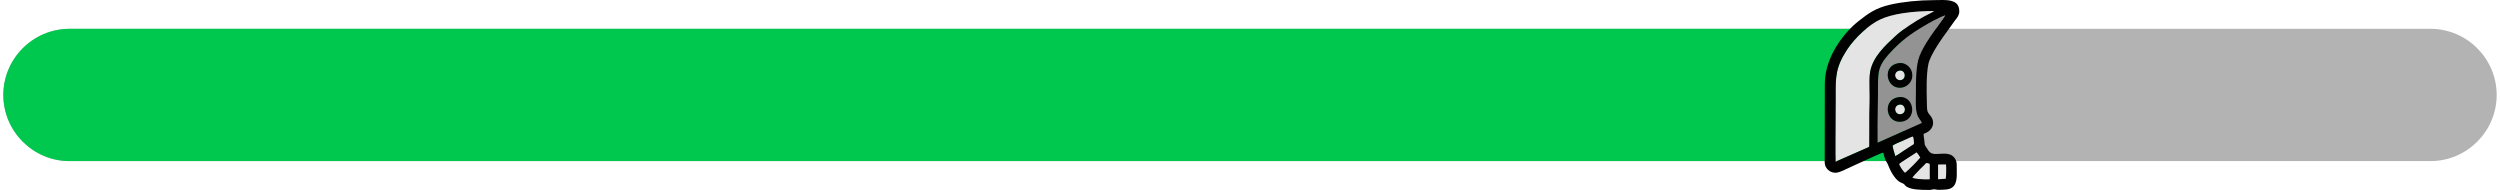 <?xml version="1.0" encoding="UTF-8"?>
<!DOCTYPE svg PUBLIC "-//W3C//DTD SVG 1.1//EN" "http://www.w3.org/Graphics/SVG/1.1/DTD/svg11.dtd">
<!-- Creator: CorelDRAW -->
<svg xmlns="http://www.w3.org/2000/svg" xml:space="preserve" width="1369px" height="104px" version="1.1" shape-rendering="geometricPrecision" text-rendering="geometricPrecision" image-rendering="optimizeQuality" fill-rule="evenodd" clip-rule="evenodd"
viewBox="0 0 1367.32 104.15"
 xmlns:xlink="http://www.w3.org/1999/xlink"
 xmlns:xodm="http://www.corel.com/coreldraw/odm/2003">
 <defs>
    <clipPath id="id0">
     <path d="M36.27 15.81l1294.78 0c19.95,0 36.27,16.32 36.27,36.27l0 0c0,19.94 -16.32,36.26 -36.27,36.26l-1294.78 0c-19.95,0 -36.27,-16.32 -36.27,-36.26l0 0c0,-19.95 16.32,-36.27 36.27,-36.27z"/>
    </clipPath>
 </defs>
 <g id="Camada_x0020_1">
  <g id="_2489278489344">
   <path fill="#B3B3B3" d="M36.27 15.81l1294.78 0c19.95,0 36.27,16.32 36.27,36.27l0 0c0,19.94 -16.32,36.26 -36.27,36.26l-1294.78 0c-19.95,0 -36.27,-16.32 -36.27,-36.26l0 0c0,-19.95 16.32,-36.27 36.27,-36.27z"/>
   <g clip-path="url(#id0)">
    <g>
     <rect fill="#00C84E" x="-120.5" y="2.62" width="1163.18" height="98.91"/>
    </g>
   </g>
   <path fill="none" d="M36.27 15.81l1294.78 0c19.95,0 36.27,16.32 36.27,36.27l0 0c0,19.94 -16.32,36.26 -36.27,36.26l-1294.78 0c-19.95,0 -36.27,-16.32 -36.27,-36.26l0 0c0,-19.95 16.32,-36.27 36.27,-36.27z"/>
   <path fill="#939393" d="M1039.04 53.35c8.82,-1.55 10.89,11.9 2.24,13.31 -8.87,1.45 -11.11,-11.76 -2.24,-13.31zm-0.27 -18.61c3.96,-0.91 7.23,1.84 7.93,5.03 0.91,4.13 -1.83,7.41 -5.05,8.14 -8.51,1.95 -12,-11.07 -2.88,-13.17zm-10.97 43.58l24.34 -10.9c-0.19,-0.7 -1.29,-2.02 -1.82,-2.89 -2.05,-3.41 -1.48,-8.86 -1.48,-13.32 0,-5.64 -0.03,-13.04 1.27,-18.27 2.11,-8.49 13.29,-21.35 14.83,-24.55 -1.35,0.25 -7.63,3.55 -8.96,4.31 -7.56,4.3 -13.24,7.91 -19.28,14.05 -9.65,9.79 -8.55,12.26 -8.69,24.91 -0.1,8.71 -0.38,17.92 -0.21,26.66z"/>
   <path fill="#E4E4E4" d="M1039.38 38.78c-3.46,1.09 -1.9,5.92 1.43,5.14 3.21,-0.75 2.18,-6.27 -1.43,-5.14zm-16.78 42.07c0.83,-0.41 0.68,-0.3 0.7,-1.47 0.14,-7.74 -0.12,-15.61 0.18,-23.33 0.17,-4.58 -0.45,-12.79 0.3,-16.78 1.59,-8.38 8.6,-14.64 14.32,-19.91 3.5,-3.22 10.93,-8.07 15.32,-10.35 1.19,-0.62 4.66,-2.3 5.5,-3.01 -9.54,0 -21.96,1.03 -29.72,4.68 -6.43,3.02 -13.97,10.23 -17.96,16.27 -6.99,10.58 -6.43,16.05 -6.43,27.86 0,2.48 -0.26,32.33 -0.04,33.88l17.83 -7.84zm13.45 -1.04c0.16,1.9 0.99,4.11 1.47,5.84 1.38,-0.6 3.64,-2.33 5.07,-3.24 1.68,-1.08 3.48,-2.22 5.18,-3.39 0.05,-0.79 -0.04,-3.9 -0.63,-4.2 -0.2,-0.1 -3.16,1.28 -3.64,1.51 -2.04,0.97 -5.91,2.39 -7.45,3.48zm6.88 14.94c1.32,-0.92 8.06,-7.69 8.34,-8.41 -0.3,-0.59 -1.58,-2.45 -2.04,-2.84 -1.28,0.81 -9.1,5.76 -9.6,6.44 0.46,1.48 2.38,4.3 3.3,4.81zm3.94 2.62c1.41,1 7.53,1.11 9.57,0.97l0 -8.5c-2.01,-0.62 -1.75,-0.8 -2.92,0.56 -0.72,0.83 -1.55,1.42 -2.29,2.22 -1.36,1.48 -3.25,3.31 -4.36,4.75zm18.32 0.68c0.31,-1.26 0.35,-6.41 0.19,-7.89l-4.41 0.05 0 8.11 4.22 -0.27zm-25.84 -40.61c-3.28,1.03 -2.02,5.98 1.46,5.16 3.43,-0.8 2.11,-6.27 -1.46,-5.16z"/>
   <path fill="#010101" d="M1055.96 89.69l0.48 0.15 0 0.36c-0.12,-0.23 -0.28,-0.4 -0.48,-0.51zm-6.2 4.51c-1.04,1.08 -2.12,2.21 -2.87,3.17 0.59,0.39 1.92,0.65 3.43,0.8 2.24,0.23 4.88,0.23 6.1,0.15l0 -8.46 -0.66 -0.22c-0.57,-0.19 -0.88,-0.29 -1.12,-0.24 -0.29,0.05 -0.51,0.31 -0.98,0.86l-0.13 0.15c-0.38,0.45 -0.8,0.82 -1.21,1.19 -0.36,0.33 -0.73,0.66 -1.07,1.03 -0.45,0.5 -0.97,1.03 -1.49,1.57zm-7.69 -54.71c-0.56,-0.69 -1.48,-1.07 -2.69,-0.69 -1.17,0.37 -1.77,1.18 -1.9,2.05 -0.06,0.38 -0.03,0.77 0.07,1.15 0.11,0.37 0.29,0.72 0.54,1.03 0.58,0.71 1.54,1.14 2.71,0.87 1.15,-0.27 1.75,-1.16 1.88,-2.12 0.06,-0.4 0.03,-0.83 -0.07,-1.22 -0.11,-0.39 -0.29,-0.77 -0.54,-1.07zm-8.61 0.48c0.39,-2.36 2.05,-4.5 5.31,-5.25l0.06 -0.01c1.96,-0.44 3.75,0.03 5.14,0.99 1.39,0.96 2.38,2.43 2.74,4.02l0.01 0.05c0.43,1.95 0.05,3.72 -0.82,5.11 -0.96,1.56 -2.54,2.66 -4.24,3.05 -3.1,0.71 -5.54,-0.56 -6.95,-2.57 -0.54,-0.77 -0.93,-1.66 -1.15,-2.58 -0.21,-0.92 -0.25,-1.88 -0.1,-2.81zm8.67 18.24c-0.58,-0.73 -1.54,-1.13 -2.77,-0.75 -1.15,0.36 -1.74,1.2 -1.87,2.1 -0.05,0.38 -0.02,0.78 0.08,1.16 0.1,0.37 0.28,0.73 0.52,1.03 0.57,0.7 1.51,1.12 2.71,0.83 1.2,-0.28 1.82,-1.14 1.96,-2.09 0.05,-0.39 0.02,-0.81 -0.08,-1.21 -0.11,-0.39 -0.29,-0.76 -0.55,-1.07zm-8.57 0.09c0.53,-2.35 2.29,-4.41 5.48,-4.97 3.15,-0.55 5.44,0.8 6.69,2.84 0.5,0.81 0.84,1.73 0.99,2.68 0.16,0.95 0.14,1.93 -0.06,2.86 -0.52,2.38 -2.25,4.46 -5.37,4.97 -3.19,0.52 -5.53,-0.85 -6.8,-2.89 -0.5,-0.8 -0.84,-1.71 -1,-2.65 -0.16,-0.94 -0.14,-1.92 0.07,-2.84zm28.77 31.89c0.85,0 1.73,0 2.54,-0.03l-2.54 0.03zm-1.34 8.11l4.19 -0.27c0.13,-0.59 0.22,-1.97 0.25,-3.44 0.04,-1.74 0.01,-3.6 -0.07,-4.41l-4.37 0.05 0 8.07zm-19.86 -5.59c0.64,0.94 1.34,1.76 1.8,2.02 0.68,-0.49 2.74,-2.45 4.64,-4.37 1.83,-1.84 3.51,-3.65 3.67,-4.02 -0.16,-0.32 -0.6,-1 -1.04,-1.61 -0.38,-0.53 -0.76,-1.02 -0.97,-1.2 -0.84,0.53 -4.33,2.74 -6.86,4.43 -1.4,0.94 -2.52,1.73 -2.72,1.98 0.23,0.75 0.83,1.82 1.48,2.77zm-0.05 -15.3c-1.88,0.79 -3.97,1.68 -5.01,2.41 0.12,1.4 0.61,2.98 1.05,4.41l0.41 1.39c0.96,-0.42 2.33,-1.37 3.55,-2.22 0.55,-0.38 1.07,-0.74 1.5,-1.01l0.93 -0.6c1.4,-0.89 2.86,-1.83 4.24,-2.78 0.03,-0.49 0.01,-1.82 -0.15,-2.86 -0.1,-0.66 -0.25,-1.2 -0.47,-1.31 -0.07,-0.03 -0.49,0.12 -1.03,0.35 -0.96,0.4 -2.29,1.02 -2.59,1.16 -0.67,0.31 -1.53,0.68 -2.43,1.06zm-13.17 -18.28c-0.1,6.39 -0.21,12.89 -0.09,19.15l24.29 -10.87c-0.13,-0.45 -0.62,-1.15 -1.09,-1.81 -0.27,-0.38 -0.53,-0.75 -0.71,-1.06 -1.7,-2.82 -1.61,-7.03 -1.53,-10.93l0.04 -2.68c0,-5.61 -0.01,-12.85 1.27,-17.99 1.47,-5.9 7.3,-13.9 11.25,-19.31 1.71,-2.35 3.07,-4.22 3.56,-5.21 -0.54,0.12 -1.77,0.66 -3.15,1.32 -2.26,1.09 -4.95,2.51 -5.76,2.98 -3.78,2.15 -7.09,4.13 -10.21,6.33 -3.12,2.21 -6.05,4.65 -9.06,7.71 -8.66,8.78 -8.66,11.68 -8.68,21.31l-0.01 3.59 -0.12 7.47zm-23.11 0.61c-0.06,9.13 -0.18,27.5 -0.01,28.92l17.87 -7.86c0.34,-0.17 0.5,-0.25 0.57,-0.39 0.05,-0.11 0.05,-0.28 0.05,-0.57l0 -0.46c0.05,-3.22 0.04,-6.48 0.03,-9.73 -0.01,-4.54 -0.02,-9.1 0.15,-13.6 0.06,-1.64 0.02,-3.75 -0.02,-5.96 -0.08,-3.96 -0.16,-8.26 0.32,-10.83 1.55,-8.16 8.24,-14.31 13.87,-19.49l0.46 -0.42c1.65,-1.52 4.19,-3.41 6.86,-5.22 2.99,-2.02 6.15,-3.94 8.46,-5.14l0.94 -0.48c1.49,-0.75 3.79,-1.91 4.51,-2.49 -5.3,0.01 -11.48,0.33 -17.25,1.23 -4.61,0.73 -8.97,1.83 -12.4,3.45 -3.1,1.45 -6.45,3.88 -9.54,6.68 -3.32,3.01 -6.34,6.46 -8.41,9.58 -6.49,9.82 -6.47,15.23 -6.43,25.41l0 2.44 -0.03 4.93zm-5.98 29.3l0.06 -43.01c0,-6.53 2.03,-12.72 4.93,-18.13 3.89,-7.22 9.34,-13.03 13.63,-16.37 2.62,-2.05 4.91,-3.83 7.57,-5.33 2.66,-1.5 5.69,-2.72 9.8,-3.66 3.44,-0.79 7.37,-1.39 11.37,-1.81 4.26,-0.44 8.59,-0.66 12.51,-0.66l4.55 -0.07c4.79,0 9.38,0.67 9.38,6.17 0,2.1 -1.04,3.39 -2.02,4.62l-0.53 0.68c-0.56,0.76 -1.11,1.53 -1.66,2.32 -0.49,0.7 -0.99,1.42 -1.53,2.15 -1.66,2.26 -4.21,5.73 -6.47,9.32 -2.26,3.59 -4.24,7.3 -4.77,10.04 -1.15,5.87 -0.96,13.9 -0.81,20.45l0.04 1.99c0.07,3.38 0.27,3.63 1.6,5.32l0.52 0.66c0.42,0.55 0.75,1.17 0.97,1.81 0.36,1.07 0.41,2.24 0.08,3.36 -0.33,1.11 -1.03,2.19 -2.18,3.07 -0.75,0.58 -1.68,1.08 -2.82,1.46 0.01,0.89 0.14,1.76 0.27,2.62 0.07,0.51 0.15,1.02 0.2,1.54l0.08 0.93c0.04,0.48 0.06,0.73 0.13,0.94 0.07,0.23 0.2,0.42 0.47,0.81l0.85 1.32c0.97,1.56 1.75,2.83 4.56,2.87 0.77,0.01 1.58,-0.04 2.41,-0.09 1.92,-0.12 3.92,-0.25 5.66,0.42 0.98,0.37 1.91,1.13 2.56,2.13 0.6,0.91 0.98,2.03 0.98,3.26 0,0.87 0.02,1.66 0.03,2.43 0.11,4.97 0.2,9.48 -3.92,10.94 -1.26,0.45 -3.64,0.51 -5.25,0.56l-0.46 0.01c-0.78,0.02 -1.28,-0.08 -1.76,-0.17 -0.31,-0.06 -0.62,-0.12 -0.98,-0.14 -0.37,-0.02 -0.71,0.06 -1.07,0.15 -0.4,0.1 -0.83,0.2 -1.36,0.2l-0.54 0c-3.7,0 -9.12,0.01 -11.99,-1.68 -0.75,-0.45 -0.97,-0.74 -1.17,-1.02 -0.26,-0.36 -0.49,-0.68 -1.95,-1.25 -1.31,-0.52 -2.56,-1.69 -3.63,-3.09 -1.42,-1.84 -2.56,-4.09 -3.23,-5.84 -0.58,-1.51 -0.92,-2.03 -1.22,-2.48 -0.45,-0.7 -0.79,-1.23 -1.78,-5.09 -0.93,0.07 -7.83,3.27 -12.63,5.49 -2,0.93 -3.64,1.69 -4.33,1.98 -0.55,0.24 -1.3,0.6 -2.12,0.99 -2.22,1.06 -5.05,2.41 -6.53,2.55l-0.6 0.03c-1.55,0 -2.95,-0.58 -3.99,-1.52 -1.05,-0.93 -1.74,-2.23 -1.88,-3.66l-0.03 -0.52z"/>
  </g>
 </g>
</svg>
